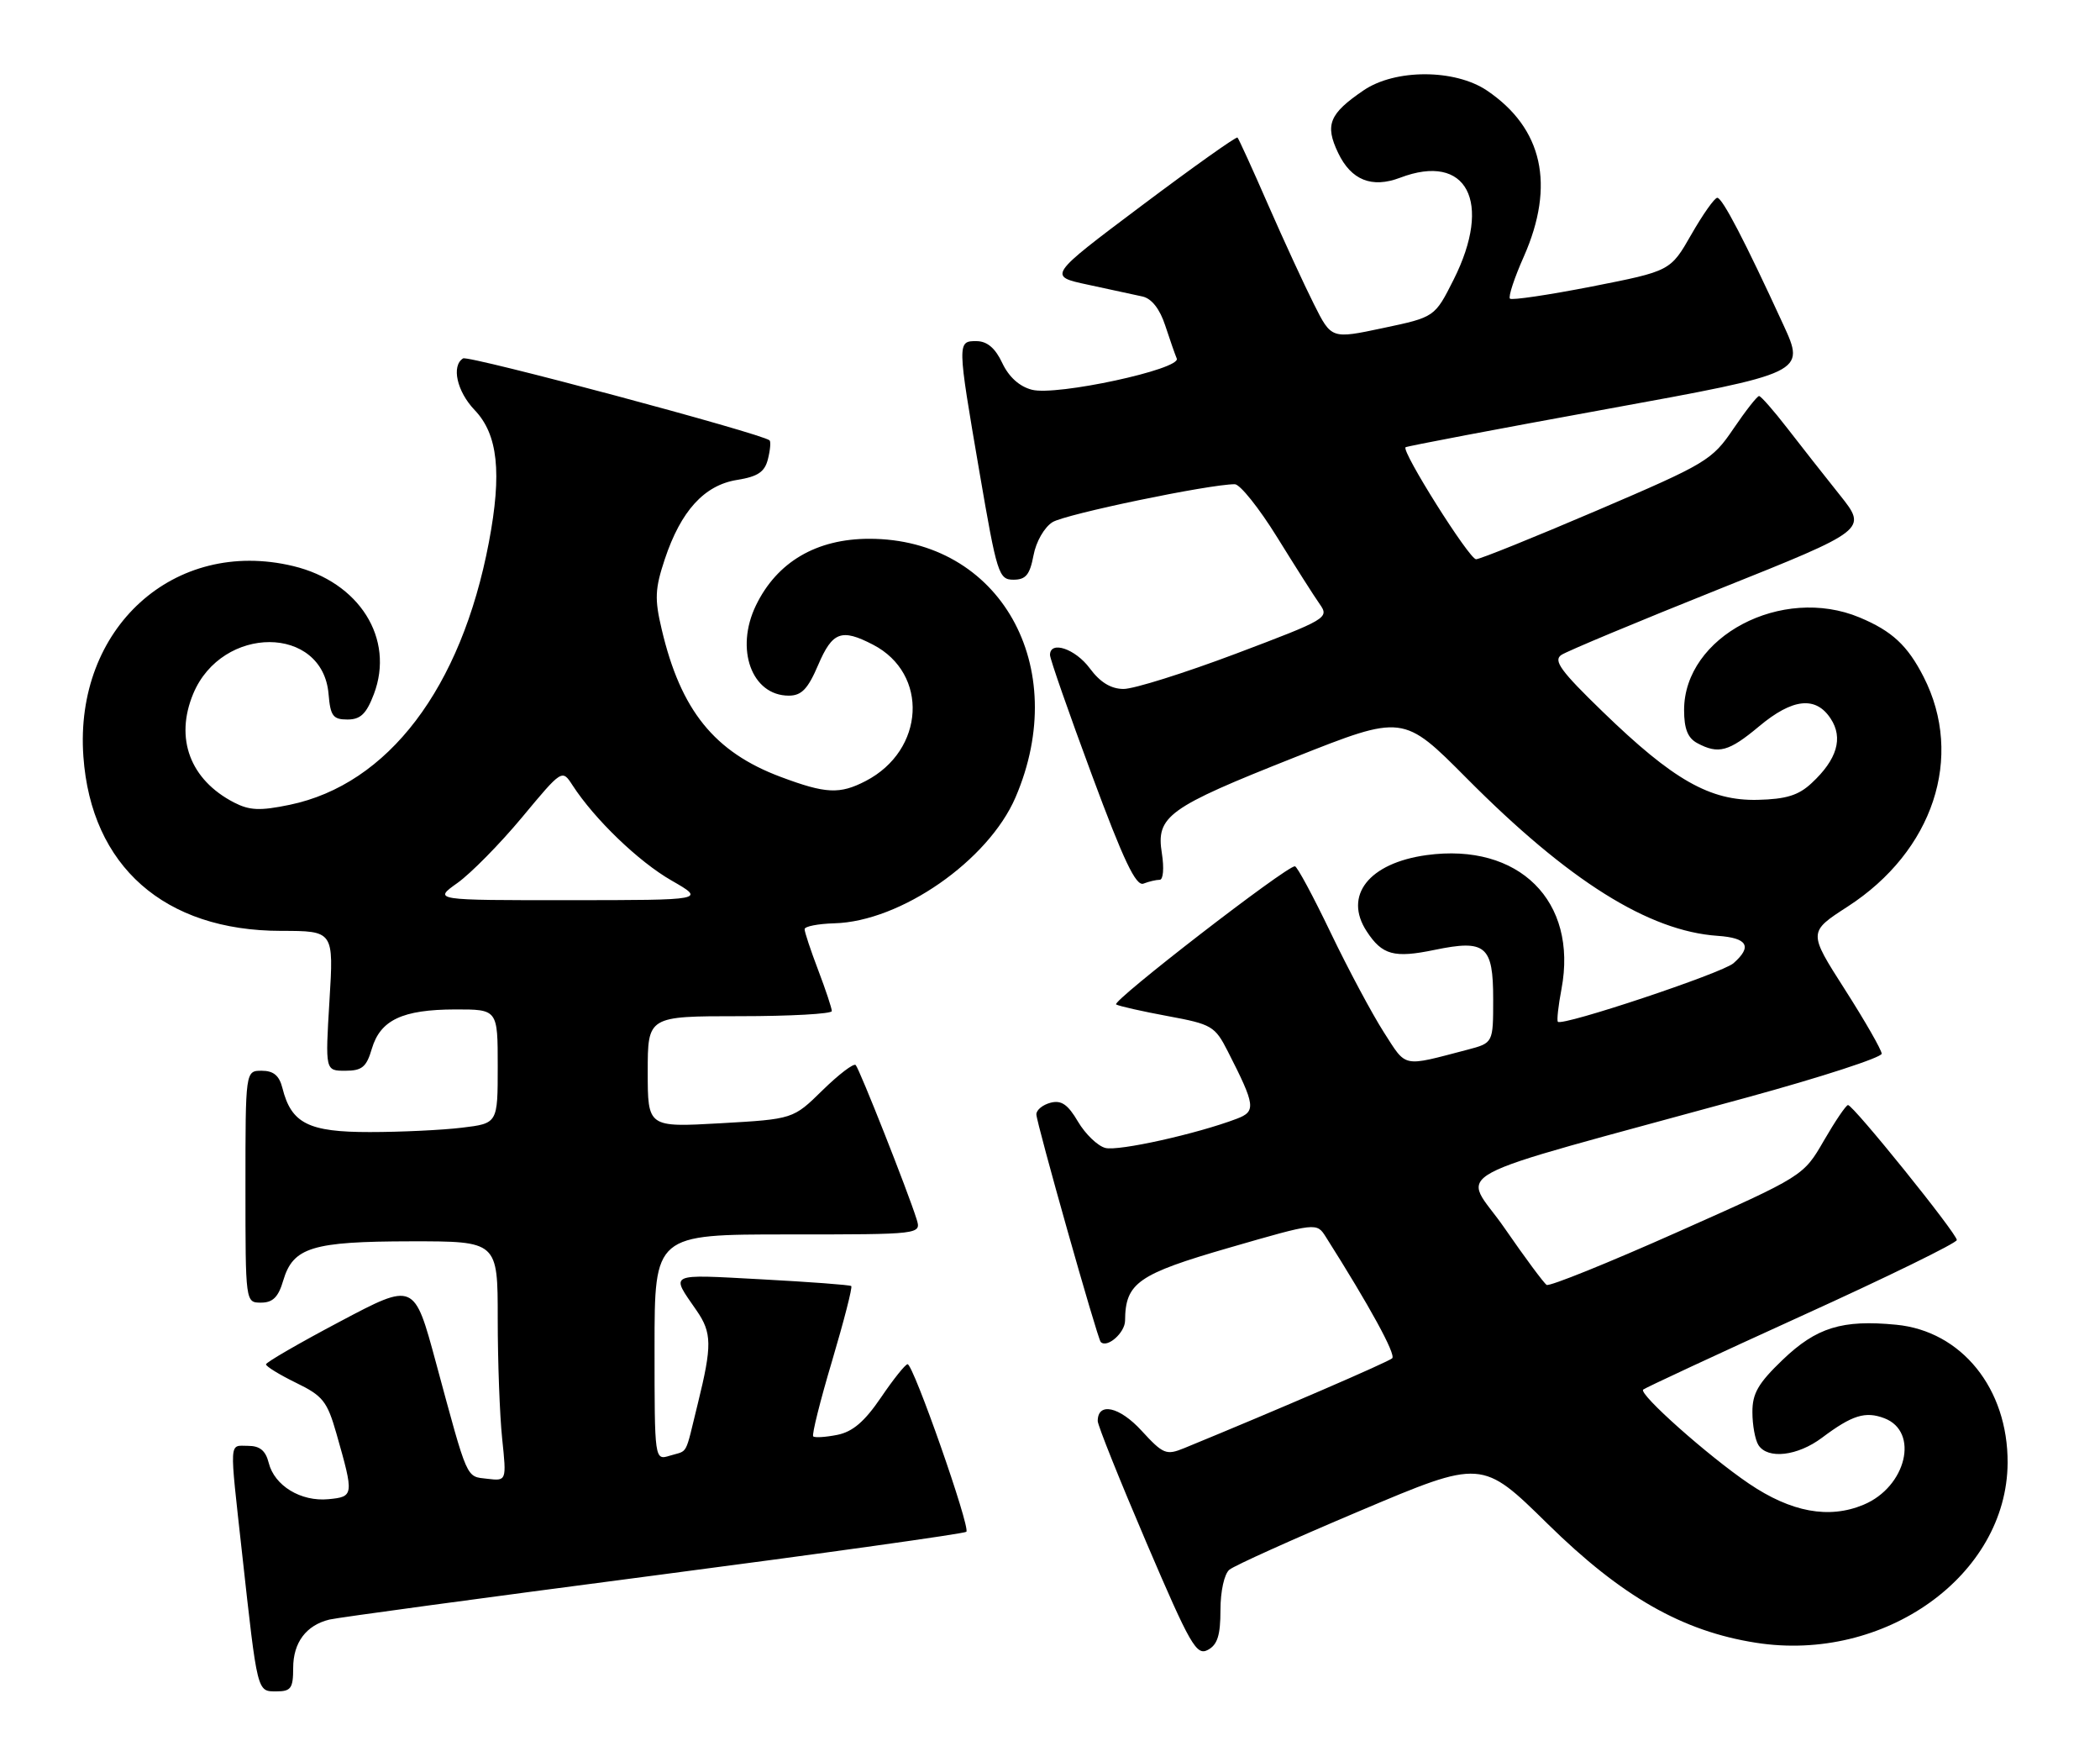 <?xml version="1.0" encoding="UTF-8" standalone="no"?>
<!DOCTYPE svg PUBLIC "-//W3C//DTD SVG 1.1//EN" "http://www.w3.org/Graphics/SVG/1.1/DTD/svg11.dtd" >
<svg xmlns="http://www.w3.org/2000/svg" xmlns:xlink="http://www.w3.org/1999/xlink" version="1.1" viewBox="0 0 308 256">
 <g >
 <path fill="currentColor"
d=" M 43.00 244.57 C 43.00 240.84 44.90 238.30 48.32 237.47 C 49.52 237.18 70.92 234.28 95.87 231.02 C 120.82 227.76 141.46 224.87 141.73 224.60 C 142.36 223.98 133.95 199.99 133.11 200.03 C 132.78 200.04 131.02 202.24 129.21 204.91 C 126.81 208.44 125.06 209.94 122.80 210.39 C 121.08 210.73 119.50 210.83 119.27 210.61 C 119.05 210.38 120.29 205.40 122.04 199.54 C 123.78 193.67 125.05 188.74 124.85 188.57 C 124.66 188.40 118.72 187.96 111.66 187.58 C 97.80 186.84 98.32 186.59 102.16 192.15 C 104.42 195.42 104.45 197.27 102.35 205.79 C 100.41 213.68 100.99 212.60 98.25 213.44 C 96.00 214.13 96.00 214.13 96.00 197.57 C 96.00 181.00 96.00 181.00 115.57 181.00 C 135.13 181.00 135.13 181.00 134.43 178.75 C 133.17 174.72 126.05 156.72 125.50 156.16 C 125.20 155.87 123.02 157.53 120.64 159.86 C 116.33 164.09 116.33 164.09 105.66 164.70 C 95.00 165.30 95.00 165.30 95.00 157.15 C 95.00 149.00 95.00 149.00 108.50 149.00 C 115.92 149.00 122.00 148.66 122.00 148.25 C 122.00 147.84 121.10 145.13 120.00 142.24 C 118.90 139.35 118.00 136.65 118.01 136.24 C 118.01 135.83 119.98 135.45 122.38 135.38 C 132.10 135.12 144.95 126.18 148.94 116.92 C 157.21 97.69 146.64 79.00 127.50 79.00 C 119.75 79.00 113.95 82.40 110.87 88.77 C 107.77 95.18 110.25 102.00 115.69 102.00 C 117.56 102.00 118.49 101.03 120.00 97.50 C 122.09 92.62 123.41 92.13 128.03 94.52 C 136.26 98.77 135.66 110.02 126.96 114.52 C 123.15 116.49 121.12 116.39 114.52 113.92 C 104.78 110.28 99.84 104.16 97.05 92.28 C 95.99 87.82 96.06 86.34 97.50 82.00 C 99.86 74.91 103.29 71.14 108.10 70.37 C 111.16 69.88 112.16 69.20 112.63 67.32 C 112.97 65.99 113.07 64.75 112.87 64.57 C 111.81 63.59 68.70 52.06 67.92 52.55 C 66.17 53.63 67.01 57.40 69.61 60.12 C 73.03 63.68 73.64 69.32 71.70 79.53 C 67.64 100.91 56.93 115.01 42.47 118.01 C 38.12 118.91 36.60 118.84 34.31 117.66 C 27.88 114.33 25.61 108.27 28.34 101.72 C 32.57 91.60 47.35 91.63 48.19 101.78 C 48.46 104.98 48.84 105.50 50.96 105.50 C 52.87 105.50 53.73 104.68 54.83 101.79 C 57.93 93.64 52.70 85.33 43.00 83.00 C 25.53 78.81 10.88 92.11 12.23 110.93 C 13.38 127.02 24.11 136.48 41.22 136.49 C 48.95 136.50 48.95 136.50 48.32 146.75 C 47.70 157.00 47.70 157.00 50.64 157.00 C 53.10 157.00 53.75 156.46 54.54 153.76 C 55.79 149.56 59.02 148.03 66.75 148.01 C 73.00 148.00 73.00 148.00 73.00 156.36 C 73.00 164.72 73.00 164.72 67.75 165.35 C 64.86 165.70 58.79 165.99 54.25 165.99 C 45.25 166.00 42.72 164.73 41.42 159.53 C 40.96 157.71 40.12 157.00 38.39 157.00 C 36.00 157.00 36.00 157.00 36.00 174.00 C 36.00 191.00 36.00 191.00 38.29 191.00 C 40.01 191.00 40.83 190.19 41.54 187.76 C 42.98 182.89 45.78 182.03 60.25 182.01 C 73.00 182.00 73.00 182.00 73.00 193.35 C 73.00 199.60 73.29 207.51 73.65 210.93 C 74.30 217.16 74.30 217.16 71.48 216.83 C 68.31 216.46 68.68 217.29 63.93 199.76 C 60.75 188.01 60.75 188.01 49.89 193.76 C 43.91 196.92 39.02 199.75 39.01 200.05 C 39.01 200.35 40.99 201.57 43.41 202.75 C 47.35 204.66 47.99 205.47 49.34 210.19 C 51.93 219.27 51.91 219.46 48.18 219.82 C 44.13 220.21 40.25 217.85 39.41 214.49 C 38.96 212.70 38.11 212.00 36.39 212.00 C 33.56 212.00 33.63 210.75 35.51 227.80 C 37.78 248.36 37.69 248.00 40.55 248.00 C 42.67 248.00 43.00 247.55 43.00 244.57 Z  M 179.00 236.09 C 179.00 233.31 179.56 230.78 180.31 230.16 C 181.03 229.56 189.66 225.67 199.49 221.52 C 217.35 213.97 217.35 213.97 227.00 223.45 C 237.84 234.10 246.74 239.18 257.54 240.87 C 276.40 243.83 294.35 231.01 294.45 214.50 C 294.51 203.60 287.69 195.16 278.10 194.24 C 270.18 193.47 266.41 194.64 261.46 199.38 C 257.87 202.82 257.00 204.32 257.02 207.08 C 257.02 208.96 257.42 211.12 257.90 211.88 C 259.25 214.01 263.65 213.50 267.24 210.80 C 271.64 207.50 273.58 206.89 276.37 207.95 C 281.54 209.92 279.60 218.01 273.33 220.63 C 268.25 222.76 262.70 221.73 256.50 217.53 C 250.51 213.47 240.30 204.39 241.00 203.75 C 241.28 203.50 251.74 198.63 264.25 192.94 C 276.76 187.26 287.00 182.25 287.00 181.82 C 287.00 180.86 271.78 161.99 271.04 162.03 C 270.74 162.05 269.15 164.40 267.50 167.25 C 264.50 172.44 264.50 172.44 246.04 180.65 C 235.89 185.17 227.25 188.66 226.84 188.40 C 226.43 188.14 223.65 184.39 220.66 180.06 C 214.52 171.15 209.99 173.59 256.25 160.91 C 267.11 157.94 275.99 155.05 275.98 154.50 C 275.97 153.95 273.54 149.71 270.58 145.08 C 265.20 136.67 265.20 136.67 270.99 132.93 C 283.55 124.81 288.12 110.99 282.13 99.25 C 279.77 94.63 277.50 92.53 272.75 90.54 C 261.34 85.77 247.00 93.33 247.00 104.11 C 247.00 106.86 247.54 108.22 248.93 108.96 C 252.04 110.63 253.56 110.21 258.00 106.50 C 262.91 102.39 266.32 102.03 268.50 105.37 C 270.37 108.21 269.44 111.36 265.71 114.82 C 263.79 116.62 261.97 117.18 257.79 117.28 C 250.80 117.44 245.41 114.38 235.09 104.38 C 228.89 98.38 227.78 96.85 229.00 96.03 C 229.82 95.48 240.27 91.12 252.20 86.35 C 273.90 77.67 273.90 77.67 269.84 72.58 C 267.61 69.79 264.14 65.38 262.14 62.79 C 260.14 60.20 258.27 58.08 258.00 58.07 C 257.73 58.06 256.03 60.22 254.24 62.86 C 251.10 67.49 250.31 67.96 234.24 74.84 C 225.03 78.78 217.05 82.00 216.49 82.00 C 215.49 82.00 205.49 66.12 206.15 65.58 C 206.34 65.42 219.62 62.90 235.65 59.98 C 264.80 54.67 264.80 54.67 261.54 47.58 C 255.92 35.35 252.61 29.00 251.87 29.00 C 251.47 29.00 249.76 31.42 248.07 34.37 C 245.00 39.74 245.00 39.74 233.47 42.01 C 227.13 43.25 221.72 44.05 221.46 43.79 C 221.19 43.52 222.10 40.75 223.49 37.63 C 228.13 27.13 226.27 18.80 218.08 13.27 C 213.38 10.11 204.63 10.09 199.99 13.25 C 194.95 16.68 194.29 18.30 196.26 22.42 C 198.17 26.42 201.21 27.63 205.35 26.06 C 215.14 22.33 218.94 29.58 213.20 41.00 C 210.43 46.50 210.43 46.50 202.85 48.10 C 195.27 49.71 195.27 49.71 192.71 44.60 C 191.30 41.80 188.27 35.23 185.98 30.00 C 183.70 24.77 181.68 20.35 181.50 20.17 C 181.32 19.99 174.99 24.49 167.42 30.17 C 153.67 40.49 153.67 40.49 159.59 41.75 C 162.84 42.45 166.44 43.23 167.59 43.48 C 168.92 43.79 170.11 45.31 170.90 47.73 C 171.58 49.80 172.34 51.98 172.59 52.57 C 173.26 54.13 154.96 58.08 151.36 57.15 C 149.52 56.68 147.97 55.28 147.00 53.23 C 145.98 51.05 144.79 50.04 143.25 50.02 C 140.37 49.99 140.38 50.13 143.66 69.25 C 146.22 84.17 146.48 85.00 148.64 85.00 C 150.45 85.00 151.04 84.28 151.58 81.44 C 151.95 79.43 153.17 77.31 154.37 76.56 C 156.24 75.39 177.35 71.00 181.10 71.00 C 181.87 71.00 184.66 74.49 187.30 78.75 C 189.94 83.01 192.75 87.44 193.56 88.58 C 194.98 90.60 194.64 90.80 181.26 95.85 C 173.69 98.70 166.28 101.03 164.78 101.02 C 162.93 101.01 161.35 100.04 159.84 98.00 C 157.71 95.12 154.00 93.88 154.00 96.04 C 154.00 96.61 156.76 104.52 160.13 113.60 C 164.79 126.18 166.60 129.98 167.71 129.56 C 168.51 129.25 169.58 129.00 170.09 129.00 C 170.61 129.00 170.75 127.29 170.41 125.14 C 169.53 119.67 171.25 118.43 189.91 111.04 C 205.80 104.74 205.80 104.74 215.15 114.15 C 230.04 129.14 241.81 136.53 251.93 137.22 C 256.31 137.52 257.03 138.78 254.25 141.23 C 252.60 142.69 229.16 150.50 228.49 149.82 C 228.31 149.64 228.55 147.47 229.02 145.00 C 231.44 132.12 222.77 123.53 209.24 125.38 C 200.77 126.54 197.01 131.32 200.45 136.56 C 202.72 140.04 204.46 140.51 210.40 139.28 C 217.90 137.73 219.00 138.65 219.00 146.50 C 219.00 152.92 219.00 152.92 215.25 153.91 C 205.54 156.45 206.35 156.62 202.96 151.35 C 201.25 148.68 197.74 142.12 195.17 136.77 C 192.60 131.41 190.24 127.02 189.92 127.02 C 188.66 126.98 162.95 146.85 163.70 147.28 C 164.14 147.53 167.56 148.30 171.29 148.99 C 177.72 150.18 178.19 150.45 180.08 154.16 C 184.13 162.10 184.25 162.96 181.39 164.04 C 175.55 166.26 164.03 168.82 162.12 168.32 C 160.99 168.03 159.19 166.29 158.11 164.47 C 156.62 161.93 155.66 161.28 154.08 161.69 C 152.93 161.99 152.00 162.75 152.00 163.39 C 152.00 164.60 160.96 196.29 161.44 196.77 C 162.38 197.72 165.00 195.42 165.01 193.64 C 165.05 188.10 166.89 186.82 180.31 182.94 C 193.11 179.24 193.11 179.24 194.46 181.37 C 200.85 191.45 204.77 198.61 204.19 199.16 C 203.63 199.70 187.49 206.67 173.67 212.34 C 171.05 213.41 170.60 213.23 167.43 209.78 C 164.19 206.24 161.00 205.54 161.00 208.36 C 161.00 208.99 164.22 217.02 168.15 226.21 C 174.58 241.24 175.48 242.81 177.15 241.92 C 178.56 241.17 179.00 239.78 179.00 236.09 Z  M 67.10 129.46 C 69.06 128.06 73.32 123.74 76.56 119.85 C 82.44 112.78 82.44 112.78 83.97 115.14 C 87.19 120.11 93.66 126.34 98.48 129.10 C 103.50 131.98 103.50 131.98 83.51 131.99 C 63.52 132.00 63.52 132.00 67.10 129.46 Z "/>
</g>
</svg>